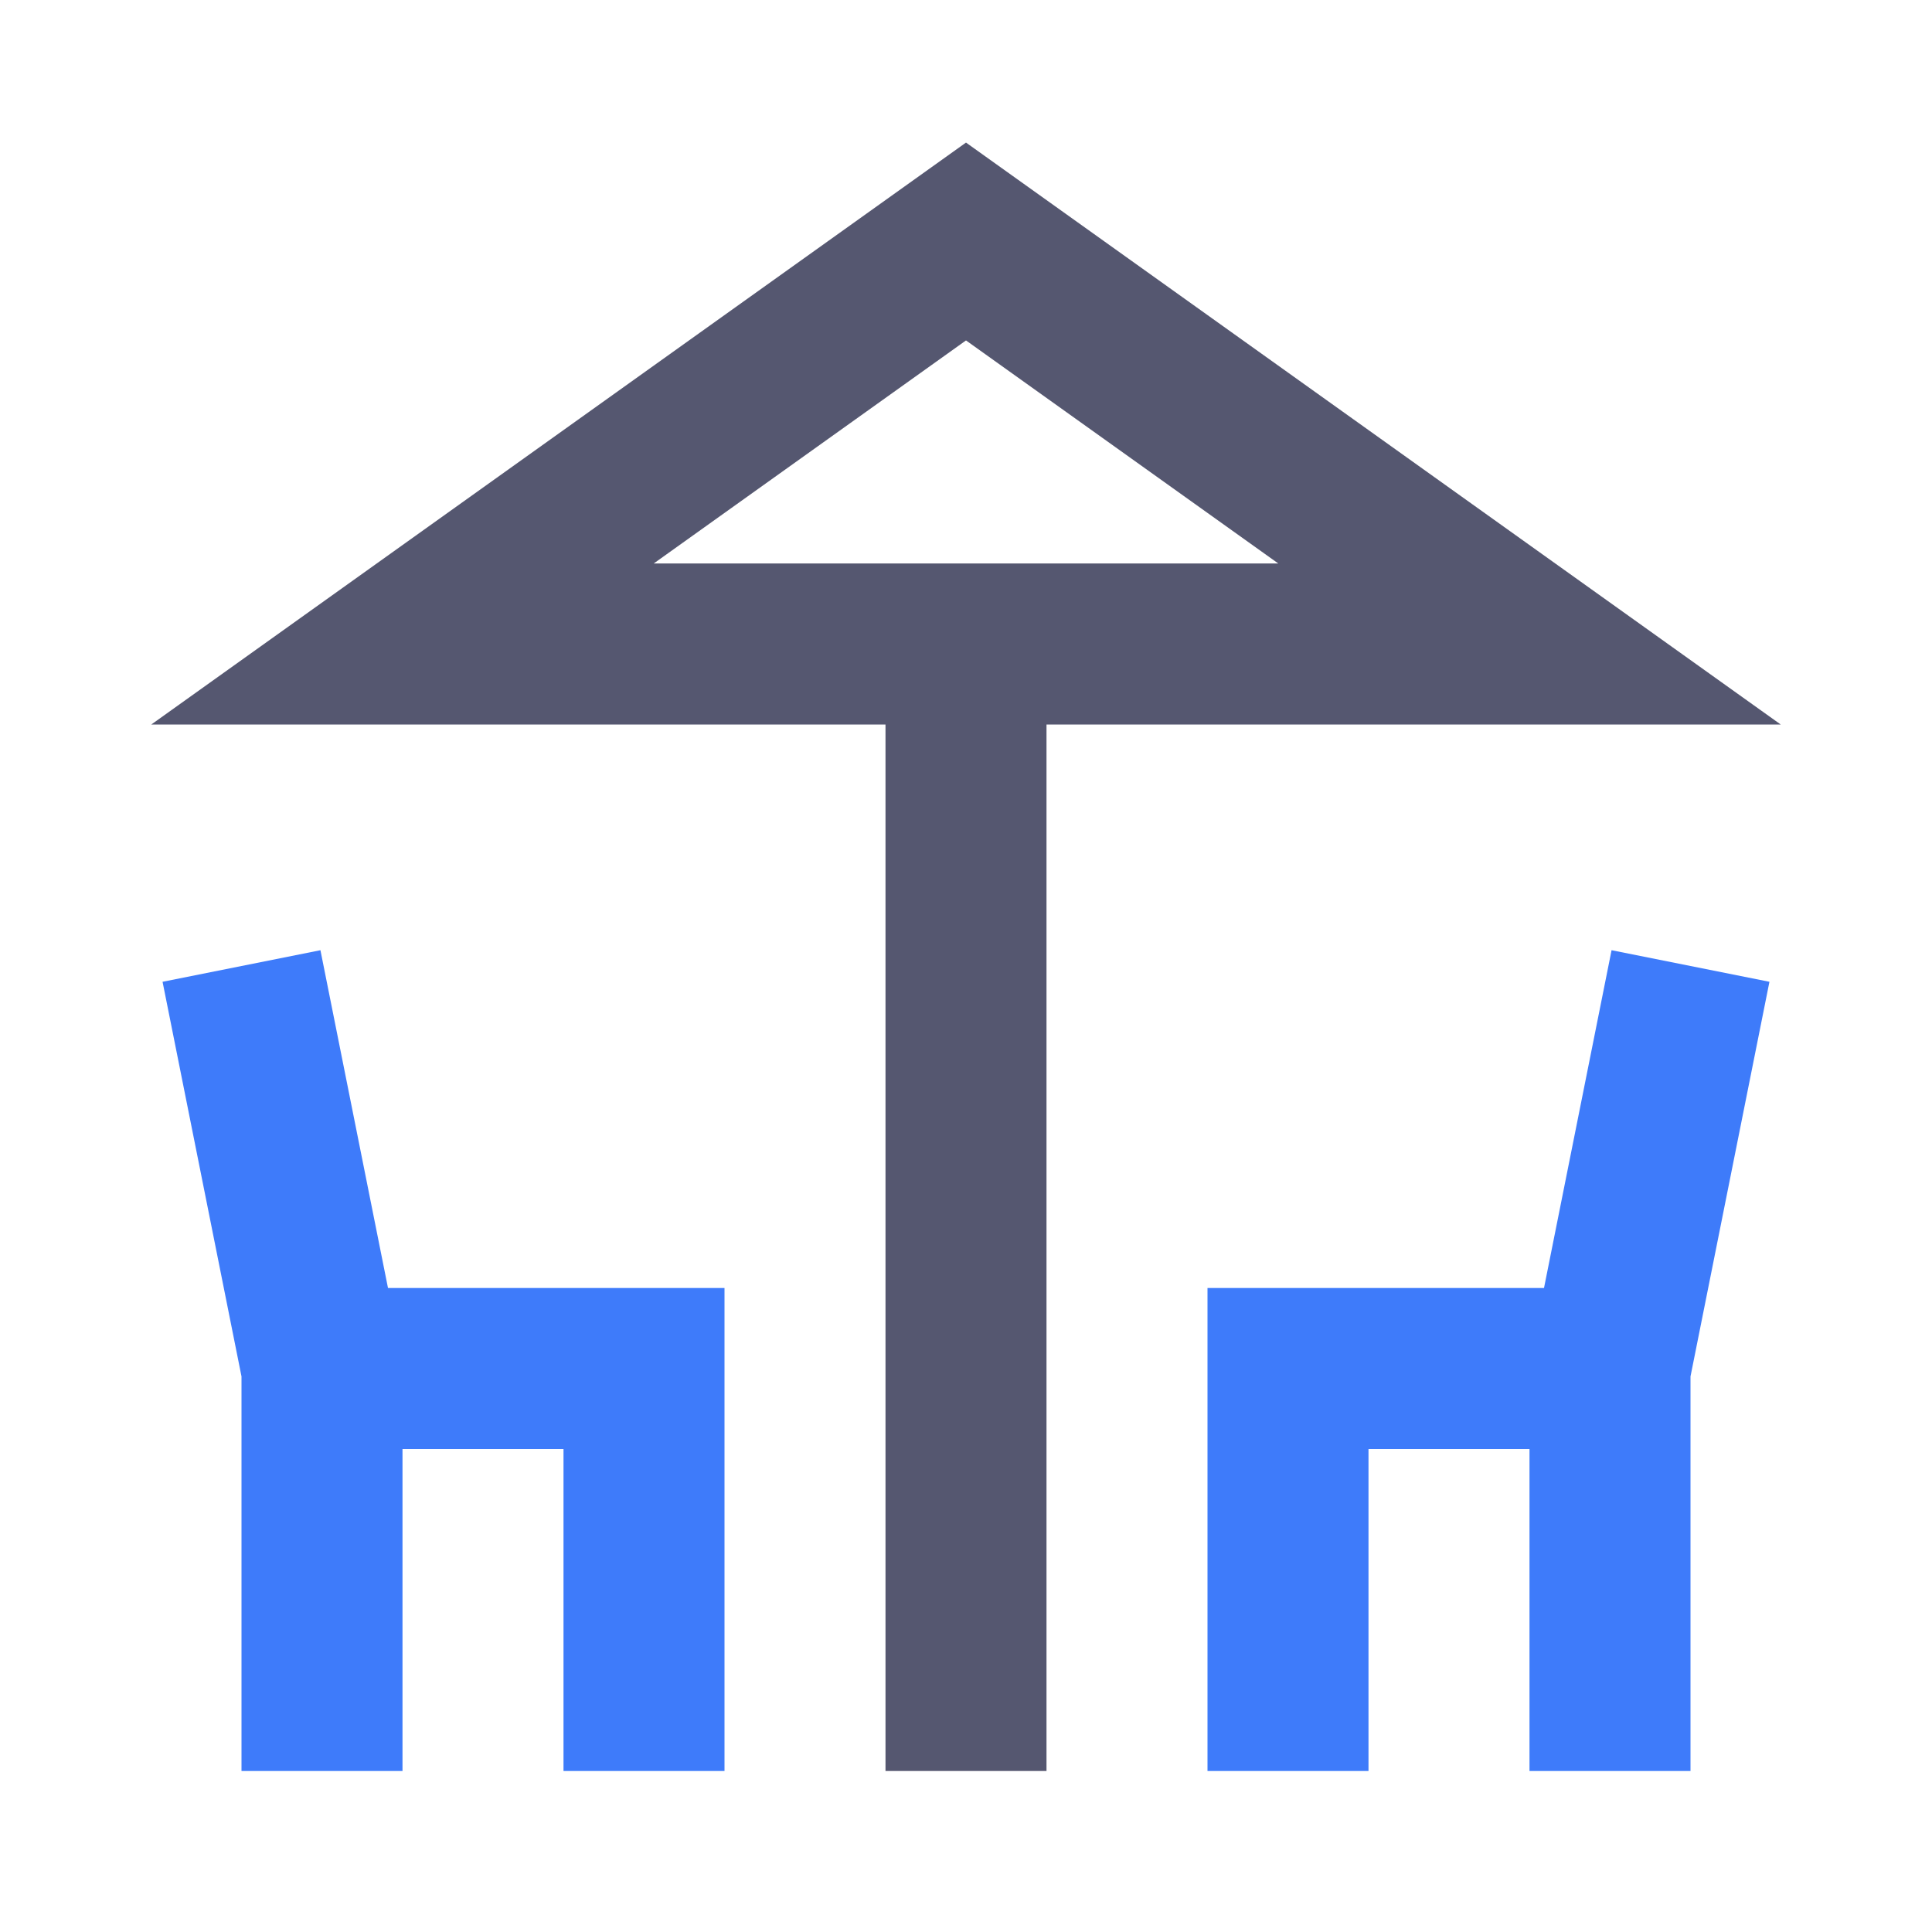 <svg width="24" height="24" viewBox="0 0 24 24" fill="none" xmlns="http://www.w3.org/2000/svg">
<path d="M12 22V8M12 8H5L12 3L19 8H12Z" stroke="#555770" stroke-width="2"/>
<path d="M3 12L4 17M4 17H8V22M4 17V22M21 12L20 17M20 17H16V22M20 17V22" stroke="#3E7BFA" stroke-width="2"/>
</svg>
